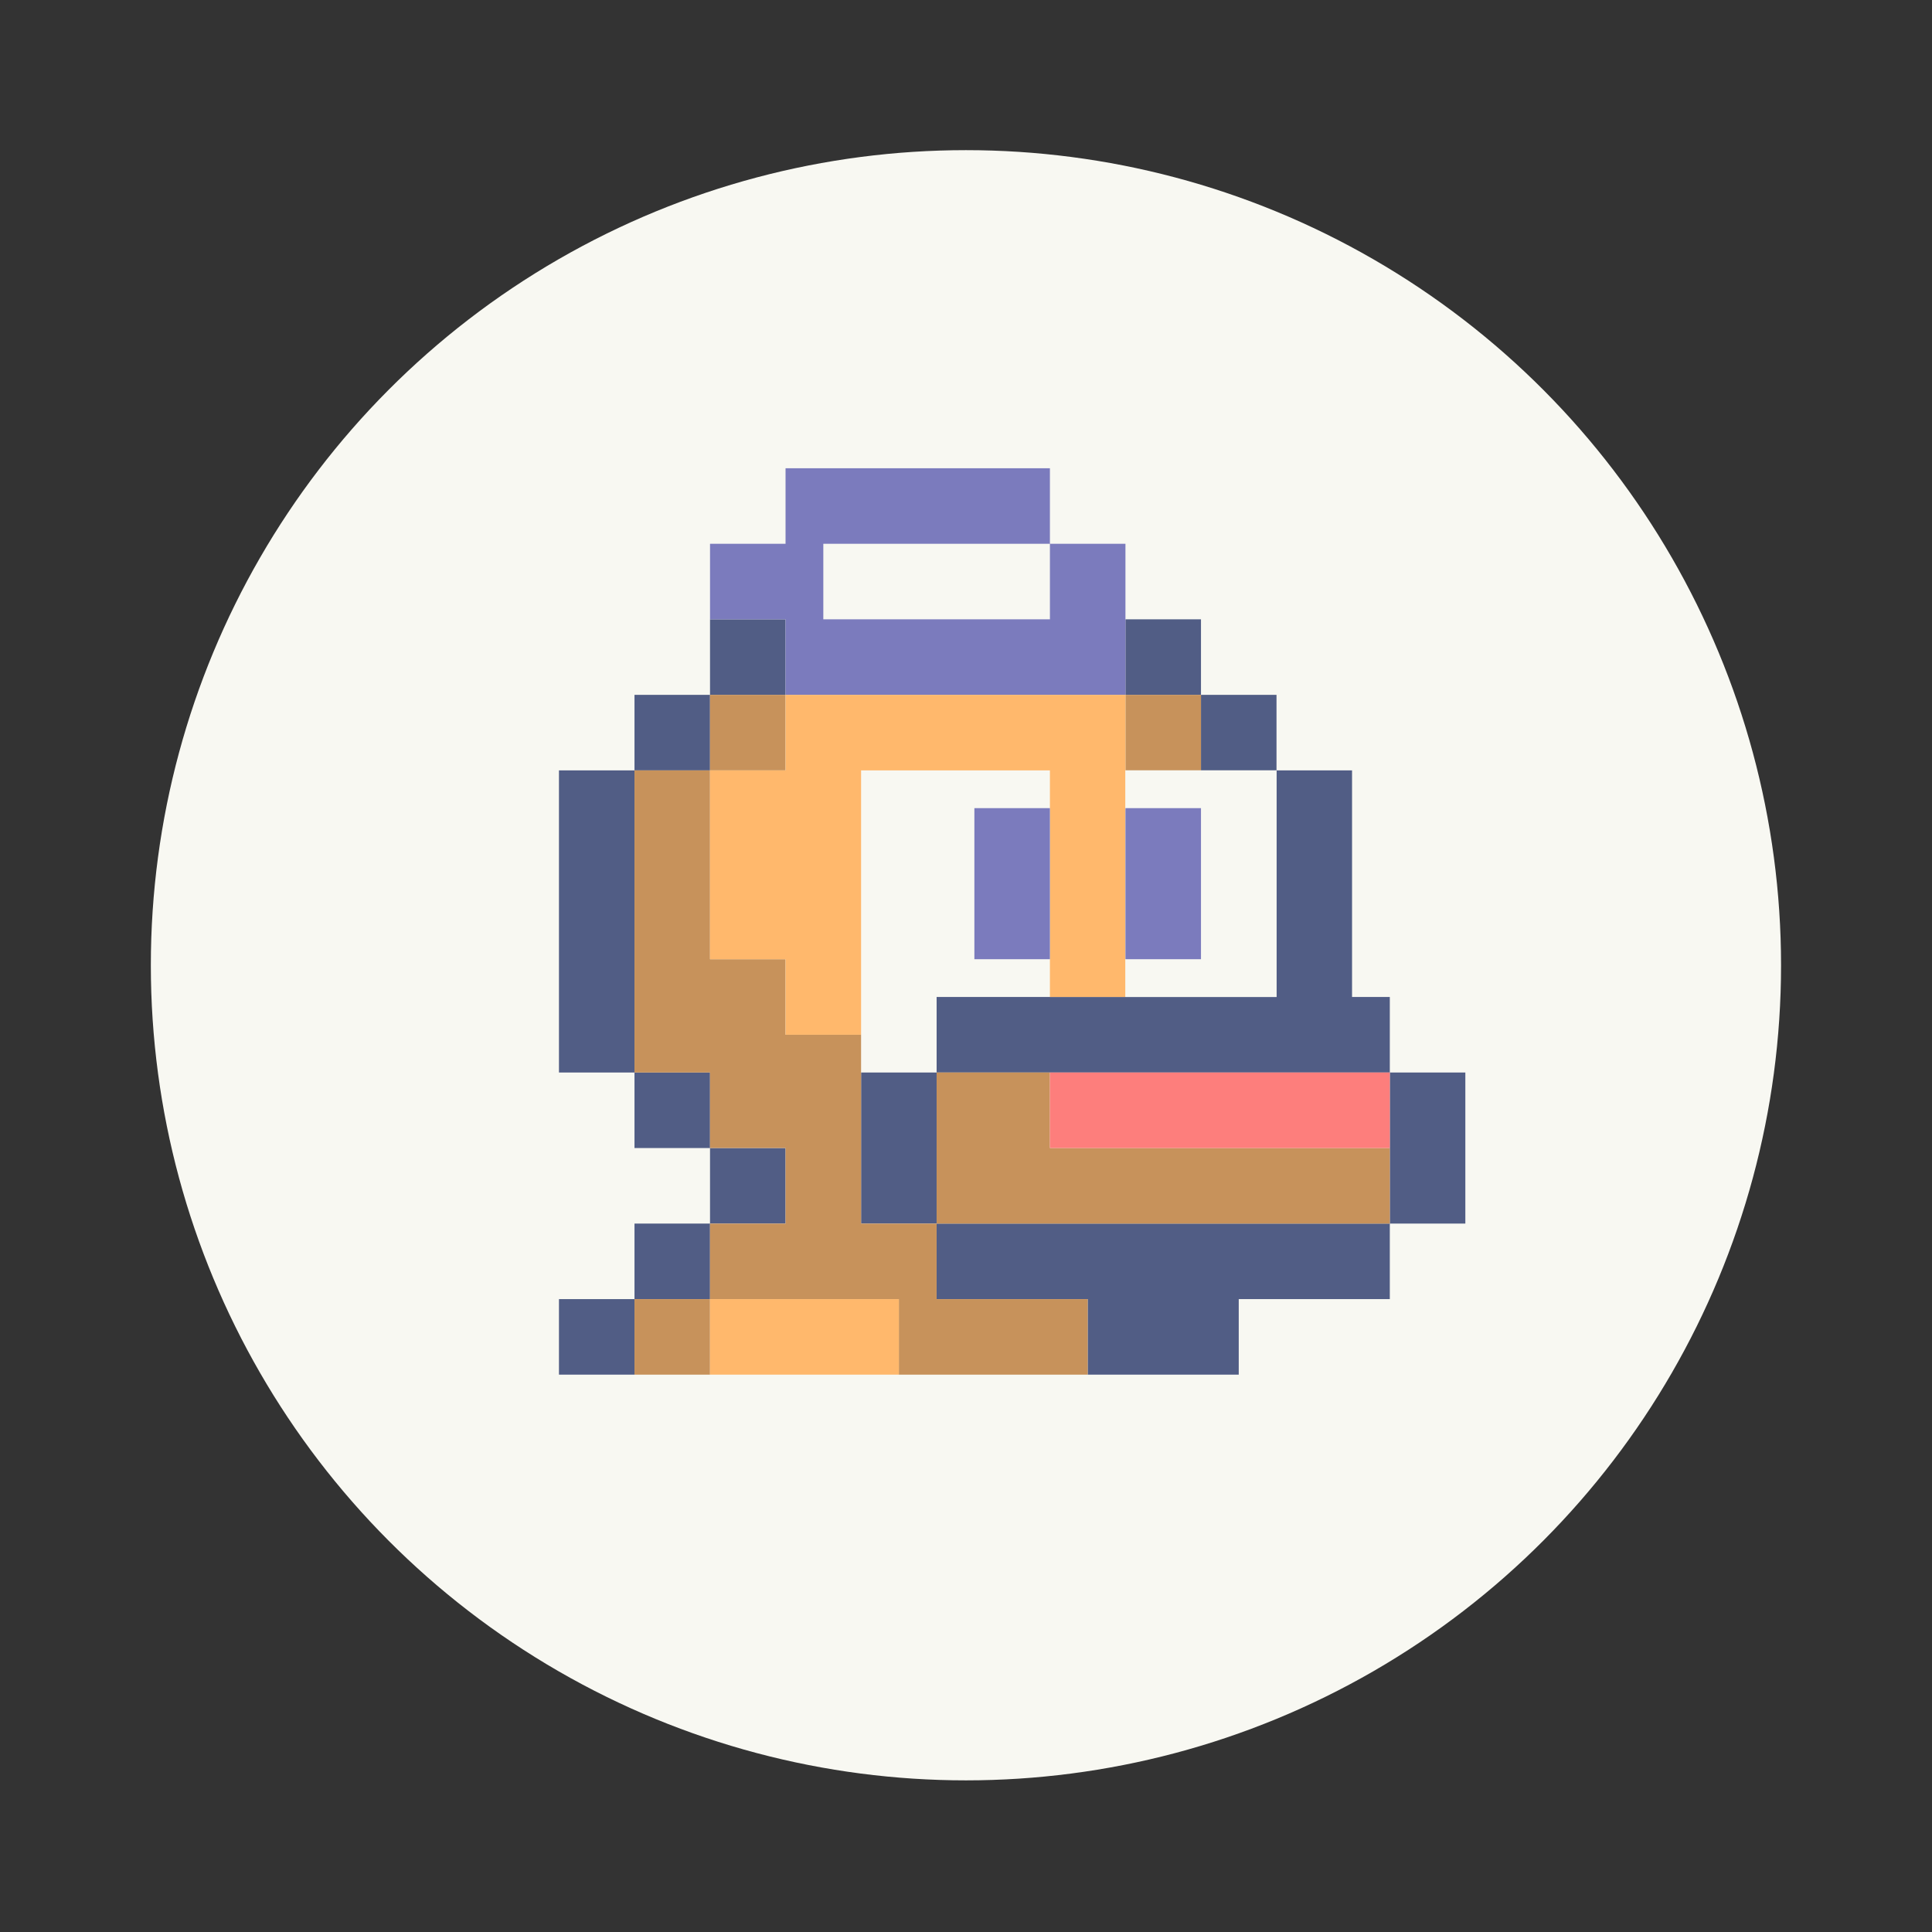 <?xml version="1.0" encoding="UTF-8" standalone="no"?>
<svg
   width="64"
   height="64"
   version="1.1"
   viewBox="0 0 16.933 16.933"
   id="svg3544"
   sodipodi:docname="crystal-picnic.svg"
   inkscape:version="1.2.2 (b0a8486541, 2022-12-01)"
   xmlns:inkscape="http://www.inkscape.org/namespaces/inkscape"
   xmlns:sodipodi="http://sodipodi.sourceforge.net/DTD/sodipodi-0.dtd"
   xmlns="http://www.w3.org/2000/svg"
   xmlns:svg="http://www.w3.org/2000/svg">
  <rect x="0" y="0" width="16.933" height="16.933" fill="#333333" stroke="none"/>
  <defs
     id="defs3548" />
  <sodipodi:namedview
     id="namedview3546"
     pagecolor="#505050"
     bordercolor="#eeeeee"
     borderopacity="1"
     inkscape:showpageshadow="0"
     inkscape:pageopacity="0"
     inkscape:pagecheckerboard="0"
     inkscape:deskcolor="#505050"
     showgrid="false"
     inkscape:zoom="15.921875"
     inkscape:cx="29.895976"
     inkscape:cy="32.031403"
     inkscape:window-width="2560"
     inkscape:window-height="1361"
     inkscape:window-x="0"
     inkscape:window-y="0"
     inkscape:window-maximized="1"
     inkscape:current-layer="svg3544" />
  <circle
     cx="8.466"
     cy="8.46"
     r="7.144"
     fill="#f8f8f2"
     style="paint-order:stroke markers fill"
     id="circle3520" />
  <g
     transform="matrix(.331 0 0 .331 .596 .132)"
     stroke-width=".8"
     id="g3542">
    <rect
       x="21"
       y="20"
       width="5"
       height="8"
       fill="#e9e9f8"
       id="rect3522"
       style="fill:#f8f8f2" />
    <path
       d="m17 16v2h2v-2zm0 2h-2v2h2zm-2 2h-2v8h2zm0 8v2h2v-2zm2 2v2h2v-2zm0 2h-2v2h2zm-2 2h-2v2h2zm13-18v2h2v-2zm2 2v2h2v-2zm2 2v6h-9v2h12v-2h-1v-6zm3 8v4h2v-4zm0 4h-12v2h4v2h4v-2h4zm-12 0v-4h-2v4z"
       fill="#351135"
       id="path3524"
       style="fill:#515d85" />
    <path
       d="m19 12v2h-2v2h2v2h9v-4h-2v-2z"
       fill="#684fc9"
       id="path3526"
       style="fill:#7b7bbd" />
    <rect
       x="20"
       y="14"
       width="6"
       height="2"
       fill="#e9e9f8"
       id="rect3528"
       style="fill:#f8f8f2" />
    <path
       d="m17 18v2h2v-2zm0 2h-2v8h2v2h2v2h-2v2h5v2h5v-2h-4v-2h-2v-5h-2v-2h-2zm6 12h12v-2h-9v-2h-3v2zm-6 2h-2v2h2zm11-16v2h2v-2z"
       fill="#996000"
       id="path3530"
       style="fill:#c7925b" />
    <path
       d="m19 18v2h-2v5h2v2h2v-7h5v6h2v-8h-2zm-2 16v2h5v-2z"
       fill="#f8c123"
       id="path3532"
       style="fill:#ffb86c" />
    <rect
       x="26"
       y="28"
       width="9"
       height="2"
       fill="#f88107"
       id="rect3534"
       style="fill:#fd7e7c" />
    <rect
       x="24"
       y="21"
       width="2"
       height="4"
       fill="#684fc9"
       id="rect3536"
       style="fill:#7b7bbd" />
    <rect
       x="28"
       y="20"
       width="4"
       height="6"
       fill="#e9e9f8"
       id="rect3538"
       style="fill:#f8f8f2" />
    <rect
       x="28"
       y="21"
       width="2"
       height="4"
       fill="#684fc9"
       id="rect3540"
       style="fill:#7b7bbd" />
  </g>
</svg>
